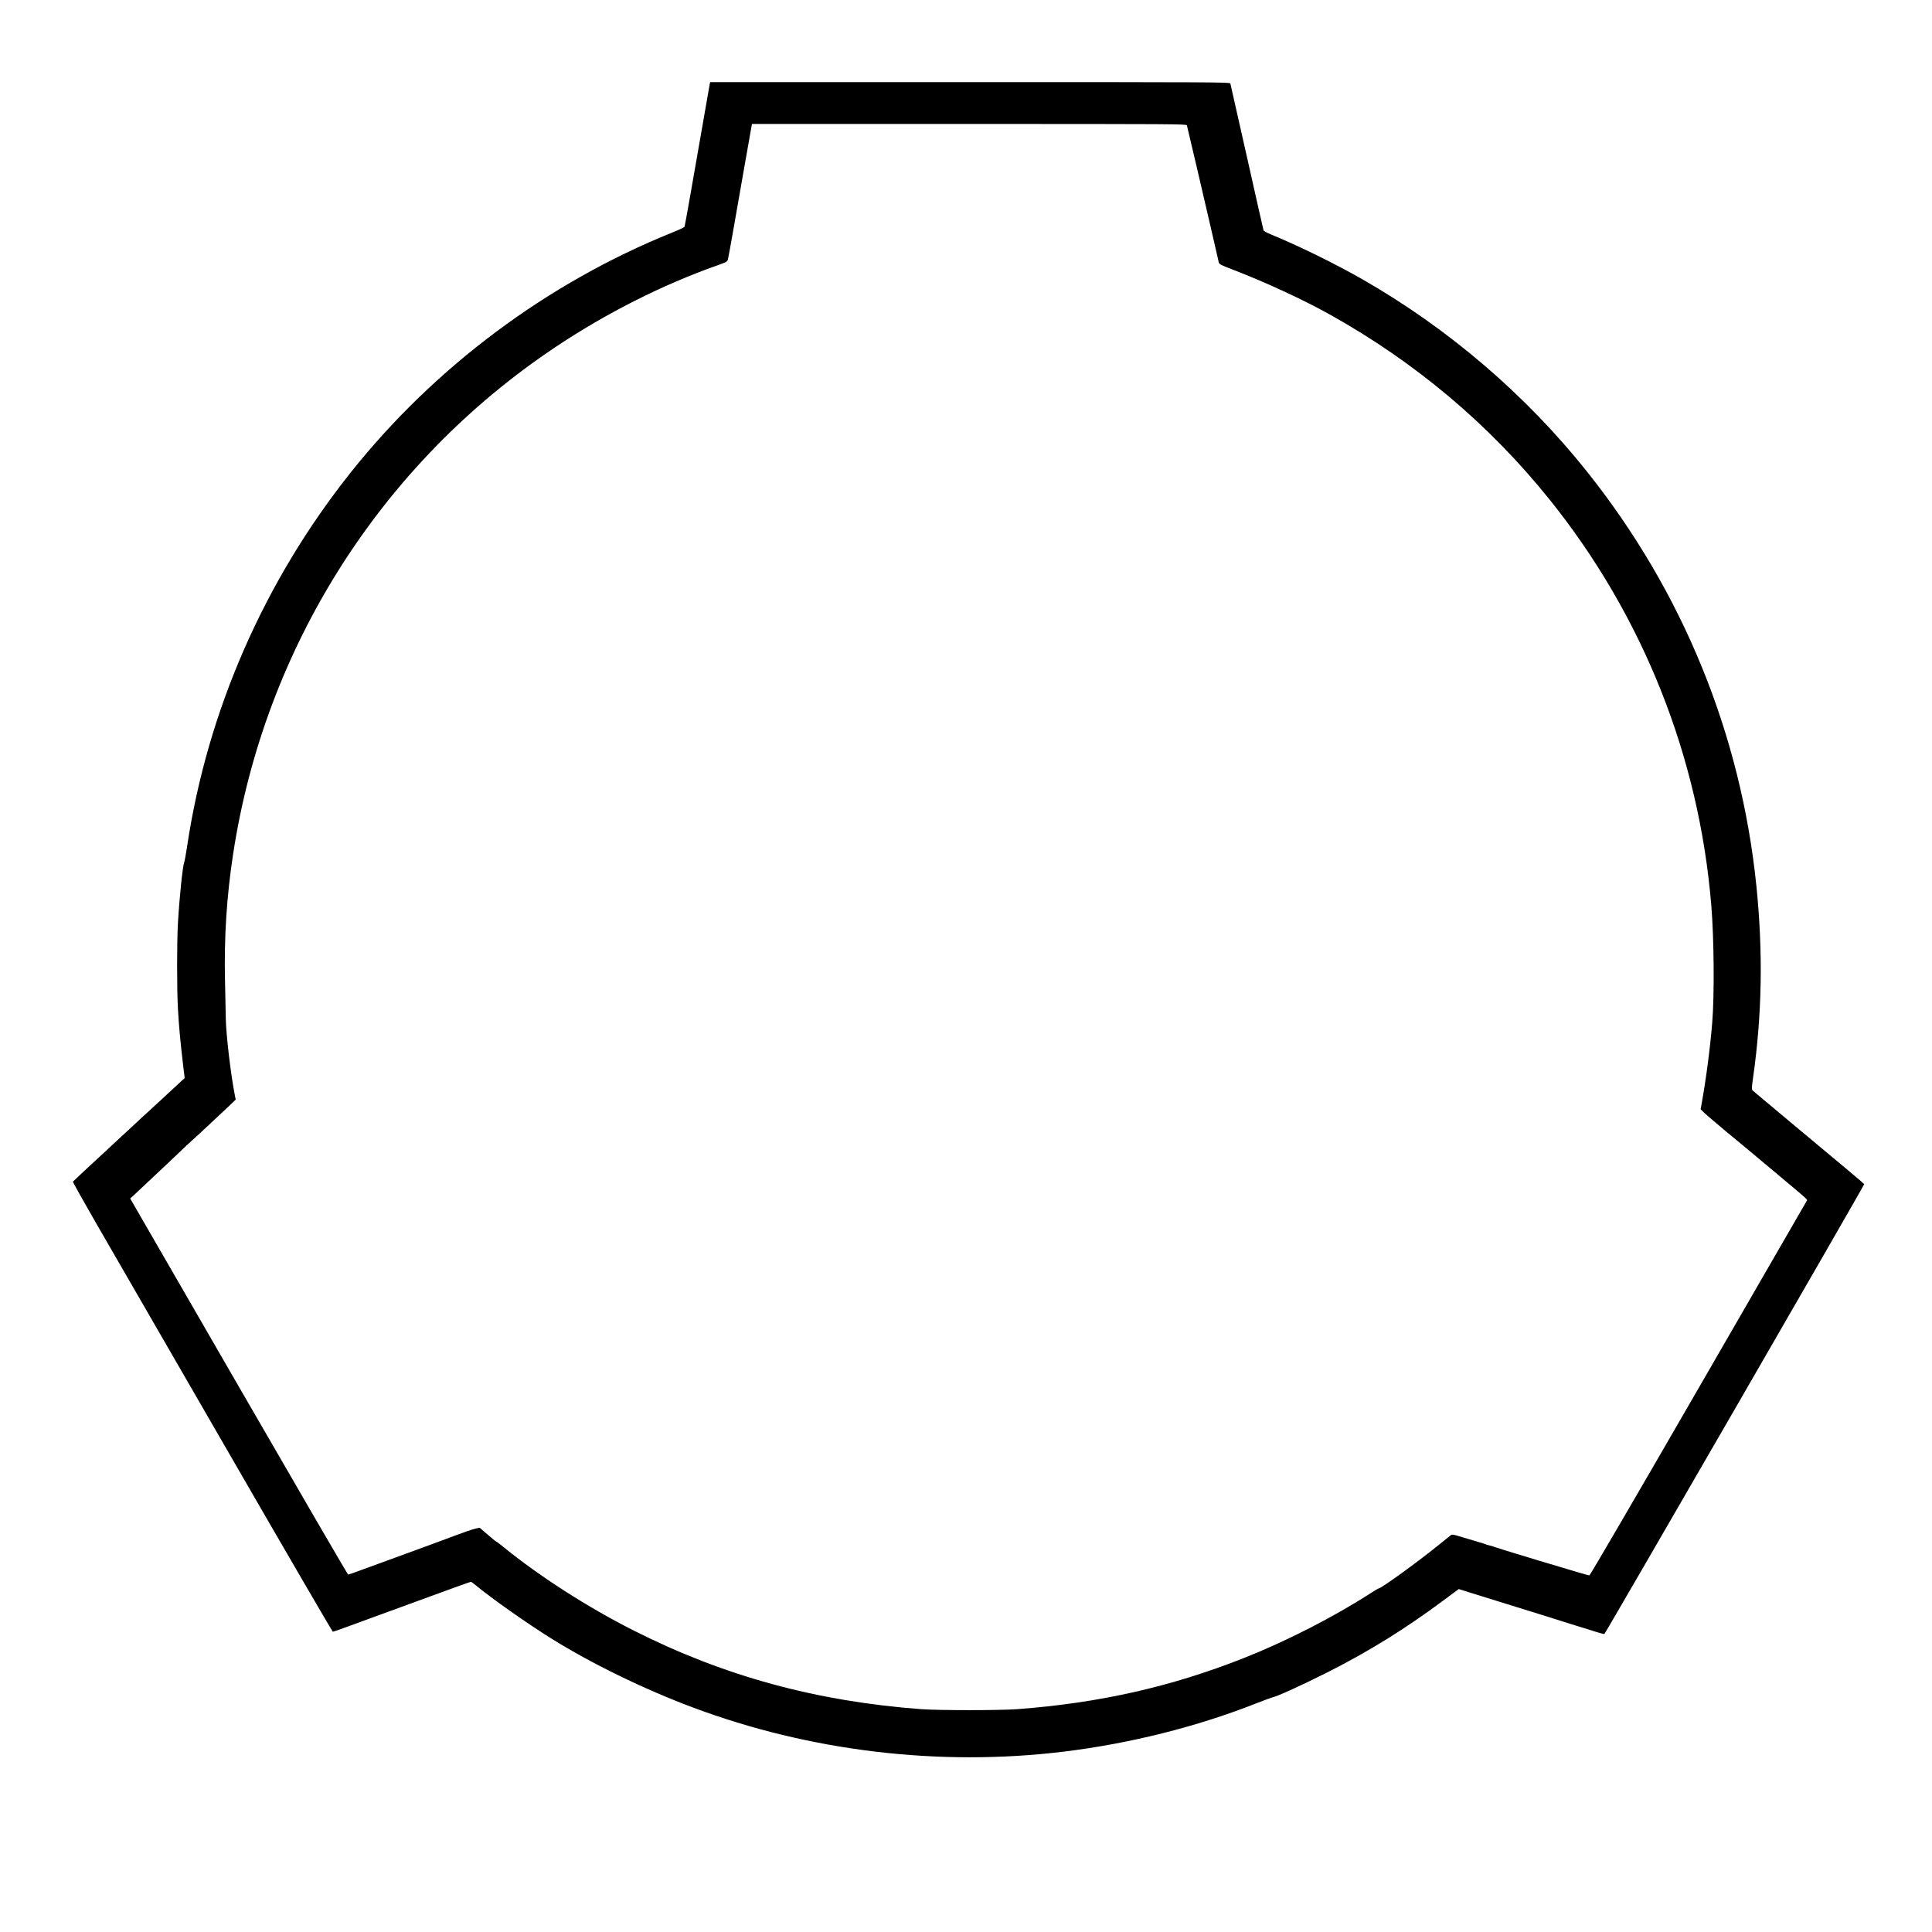 <?xml version="1.0" encoding="UTF-8" standalone="no"?>
<svg
   version="1.0"
   width="2400pt"
   height="2400pt"
   viewBox="0 0 2400 2400"
   preserveAspectRatio="xMidYMid meet"
   id="svg63"
   sodipodi:docname="Unreality Header Logo.svg"
   inkscape:version="1.2.2 (732a01da63, 2022-12-09)"
   xmlns:inkscape="http://www.inkscape.org/namespaces/inkscape"
   xmlns:sodipodi="http://sodipodi.sourceforge.net/DTD/sodipodi-0.dtd"
   xmlns="http://www.w3.org/2000/svg"
   xmlns:svg="http://www.w3.org/2000/svg">
  <defs
     id="defs67">
    <filter
       style="color-interpolation-filters:sRGB;"
       inkscape:label="Invert"
       id="filter68"
       x="0"
       y="0"
       width="1"
       height="1">
      <feColorMatrix
         type="hueRotate"
         values="180"
         result="color1"
         id="feColorMatrix64" />
      <feColorMatrix
         values="-1 0 0 0 1 0 -1 0 0 1 0 0 -1 0 1 -0.21 -0.72 -0.07 1 0 "
         result="color2"
         id="feColorMatrix66" />
    </filter>
  </defs>
  <sodipodi:namedview
     id="namedview65"
     pagecolor="#ffffff"
     bordercolor="#666666"
     borderopacity="1.0"
     inkscape:pageshadow="2"
     inkscape:pageopacity="0.0"
     inkscape:pagecheckerboard="0"
     inkscape:document-units="pt"
     showgrid="false"
     inkscape:zoom="0.1725"
     inkscape:cx="1594.2029"
     inkscape:cy="1605.7971"
     inkscape:window-width="1920"
     inkscape:window-height="1009"
     inkscape:window-x="-8"
     inkscape:window-y="-8"
     inkscape:window-maximized="1"
     inkscape:current-layer="svg63"
     inkscape:showpageshadow="2"
     inkscape:deskcolor="#d1d1d1" />
  <g
     transform="translate(0,2400) scale(0.1,-0.1)"
     fill="#000000"
     stroke="none"
     id="g61"
     style="filter:url(#filter68)">
    <path
       d="M8816 22953 c-3 -16 -73 -417 -156 -893 -82 -476 -153 -871 -157 -878 -5 -7 -73 -39 -153 -71 -1549 -625 -2944 -1665 -3986 -2971 -1080 -1354 -1787 -2968 -2039 -4650 -14 -96 -31 -186 -36 -199 -20 -49 -60 -433 -79 -765 -13 -230 -13 -808 0 -1051 12 -218 31 -422 62 -683 l22 -184 -40 -37 c-83 -78 -194 -180 -304 -281 -63 -58 -146 -134 -185 -170 -84 -79 -99 -92 -522 -484 -183 -168 -334 -310 -337 -315 -3 -4 122 -228 277 -497 155 -269 881 -1525 1612 -2791 731 -1267 1334 -2303 1340 -2303 6 0 85 27 176 61 90 33 286 105 434 159 880 322 1096 400 1104 400 6 0 36 -22 69 -49 183 -153 632 -469 927 -653 500 -312 1151 -630 1760 -858 1454 -545 3063 -737 4605 -550 823 100 1654 308 2395 600 99 39 189 72 200 74 54 9 374 155 690 314 513 260 962 538 1433 889 l193 143 52 -16 c29 -9 66 -20 82 -26 47 -15 503 -157 570 -177 116 -35 650 -202 675 -211 14 -5 72 -23 130 -40 58 -18 147 -45 198 -62 51 -16 97 -28 102 -26 12 4 3232 5579 3228 5588 -3 7 -195 169 -998 838 -201 168 -373 313 -384 322 -18 18 -18 21 2 167 111 782 124 1556 41 2373 -192 1889 -916 3661 -2105 5152 -762 956 -1725 1780 -2794 2391 -335 191 -801 420 -1137 557 -46 18 -85 41 -87 49 -3 9 -96 419 -206 911 -111 492 -204 903 -206 913 -5 16 -168 17 -3234 17 l-3228 0 -6 -27z m5928 -510 c8 -27 235 -999 316 -1353 39 -173 75 -328 79 -345 7 -28 18 -34 197 -103 394 -152 864 -370 1189 -552 1060 -592 1973 -1362 2720 -2290 1164 -1447 1863 -3202 2014 -5055 33 -401 39 -1112 11 -1445 -26 -320 -75 -695 -132 -1013 l-12 -67 44 -43 c25 -23 86 -76 135 -117 50 -41 95 -80 102 -86 6 -6 57 -49 114 -95 56 -46 145 -120 198 -164 53 -45 224 -188 381 -319 382 -320 355 -295 343 -315 -5 -9 -612 -1059 -1347 -2333 -804 -1393 -1344 -2318 -1352 -2318 -8 0 -88 22 -177 49 -89 27 -178 54 -197 59 -42 11 -449 134 -535 161 -33 11 -100 31 -150 46 -49 15 -99 31 -110 35 -11 5 -40 14 -65 20 -25 6 -54 15 -65 20 -11 5 -51 18 -90 28 -38 11 -125 37 -192 57 -121 37 -122 37 -147 19 -13 -11 -89 -71 -168 -135 -242 -196 -689 -519 -717 -519 -5 0 -50 -26 -98 -57 -467 -301 -1049 -599 -1582 -810 -902 -357 -1797 -559 -2816 -635 -223 -16 -967 -16 -1190 0 -1303 97 -2449 410 -3565 973 -578 291 -1182 679 -1635 1049 -38 32 -75 59 -82 61 -6 2 -55 42 -108 88 l-97 83 -47 -10 c-45 -10 -110 -32 -431 -152 -91 -34 -311 -115 -490 -180 -179 -65 -399 -146 -490 -179 -90 -34 -169 -61 -175 -61 -6 0 -617 1051 -1359 2336 l-1349 2336 34 30 c19 17 108 101 199 187 91 85 194 183 230 216 36 34 108 102 160 152 52 50 119 112 149 139 30 27 71 65 92 84 68 64 261 245 288 269 14 13 56 52 92 87 l67 64 -14 72 c-50 260 -105 734 -109 928 -1 80 -6 296 -10 480 -12 533 20 1039 100 1565 390 2571 1841 4857 4000 6300 631 423 1339 780 2020 1020 115 41 120 44 128 76 10 40 75 405 198 1114 50 286 93 530 96 543 l5 22 2698 0 c2562 0 2699 -1 2704 -17z"
       id="path57" />
  </g>
</svg>
